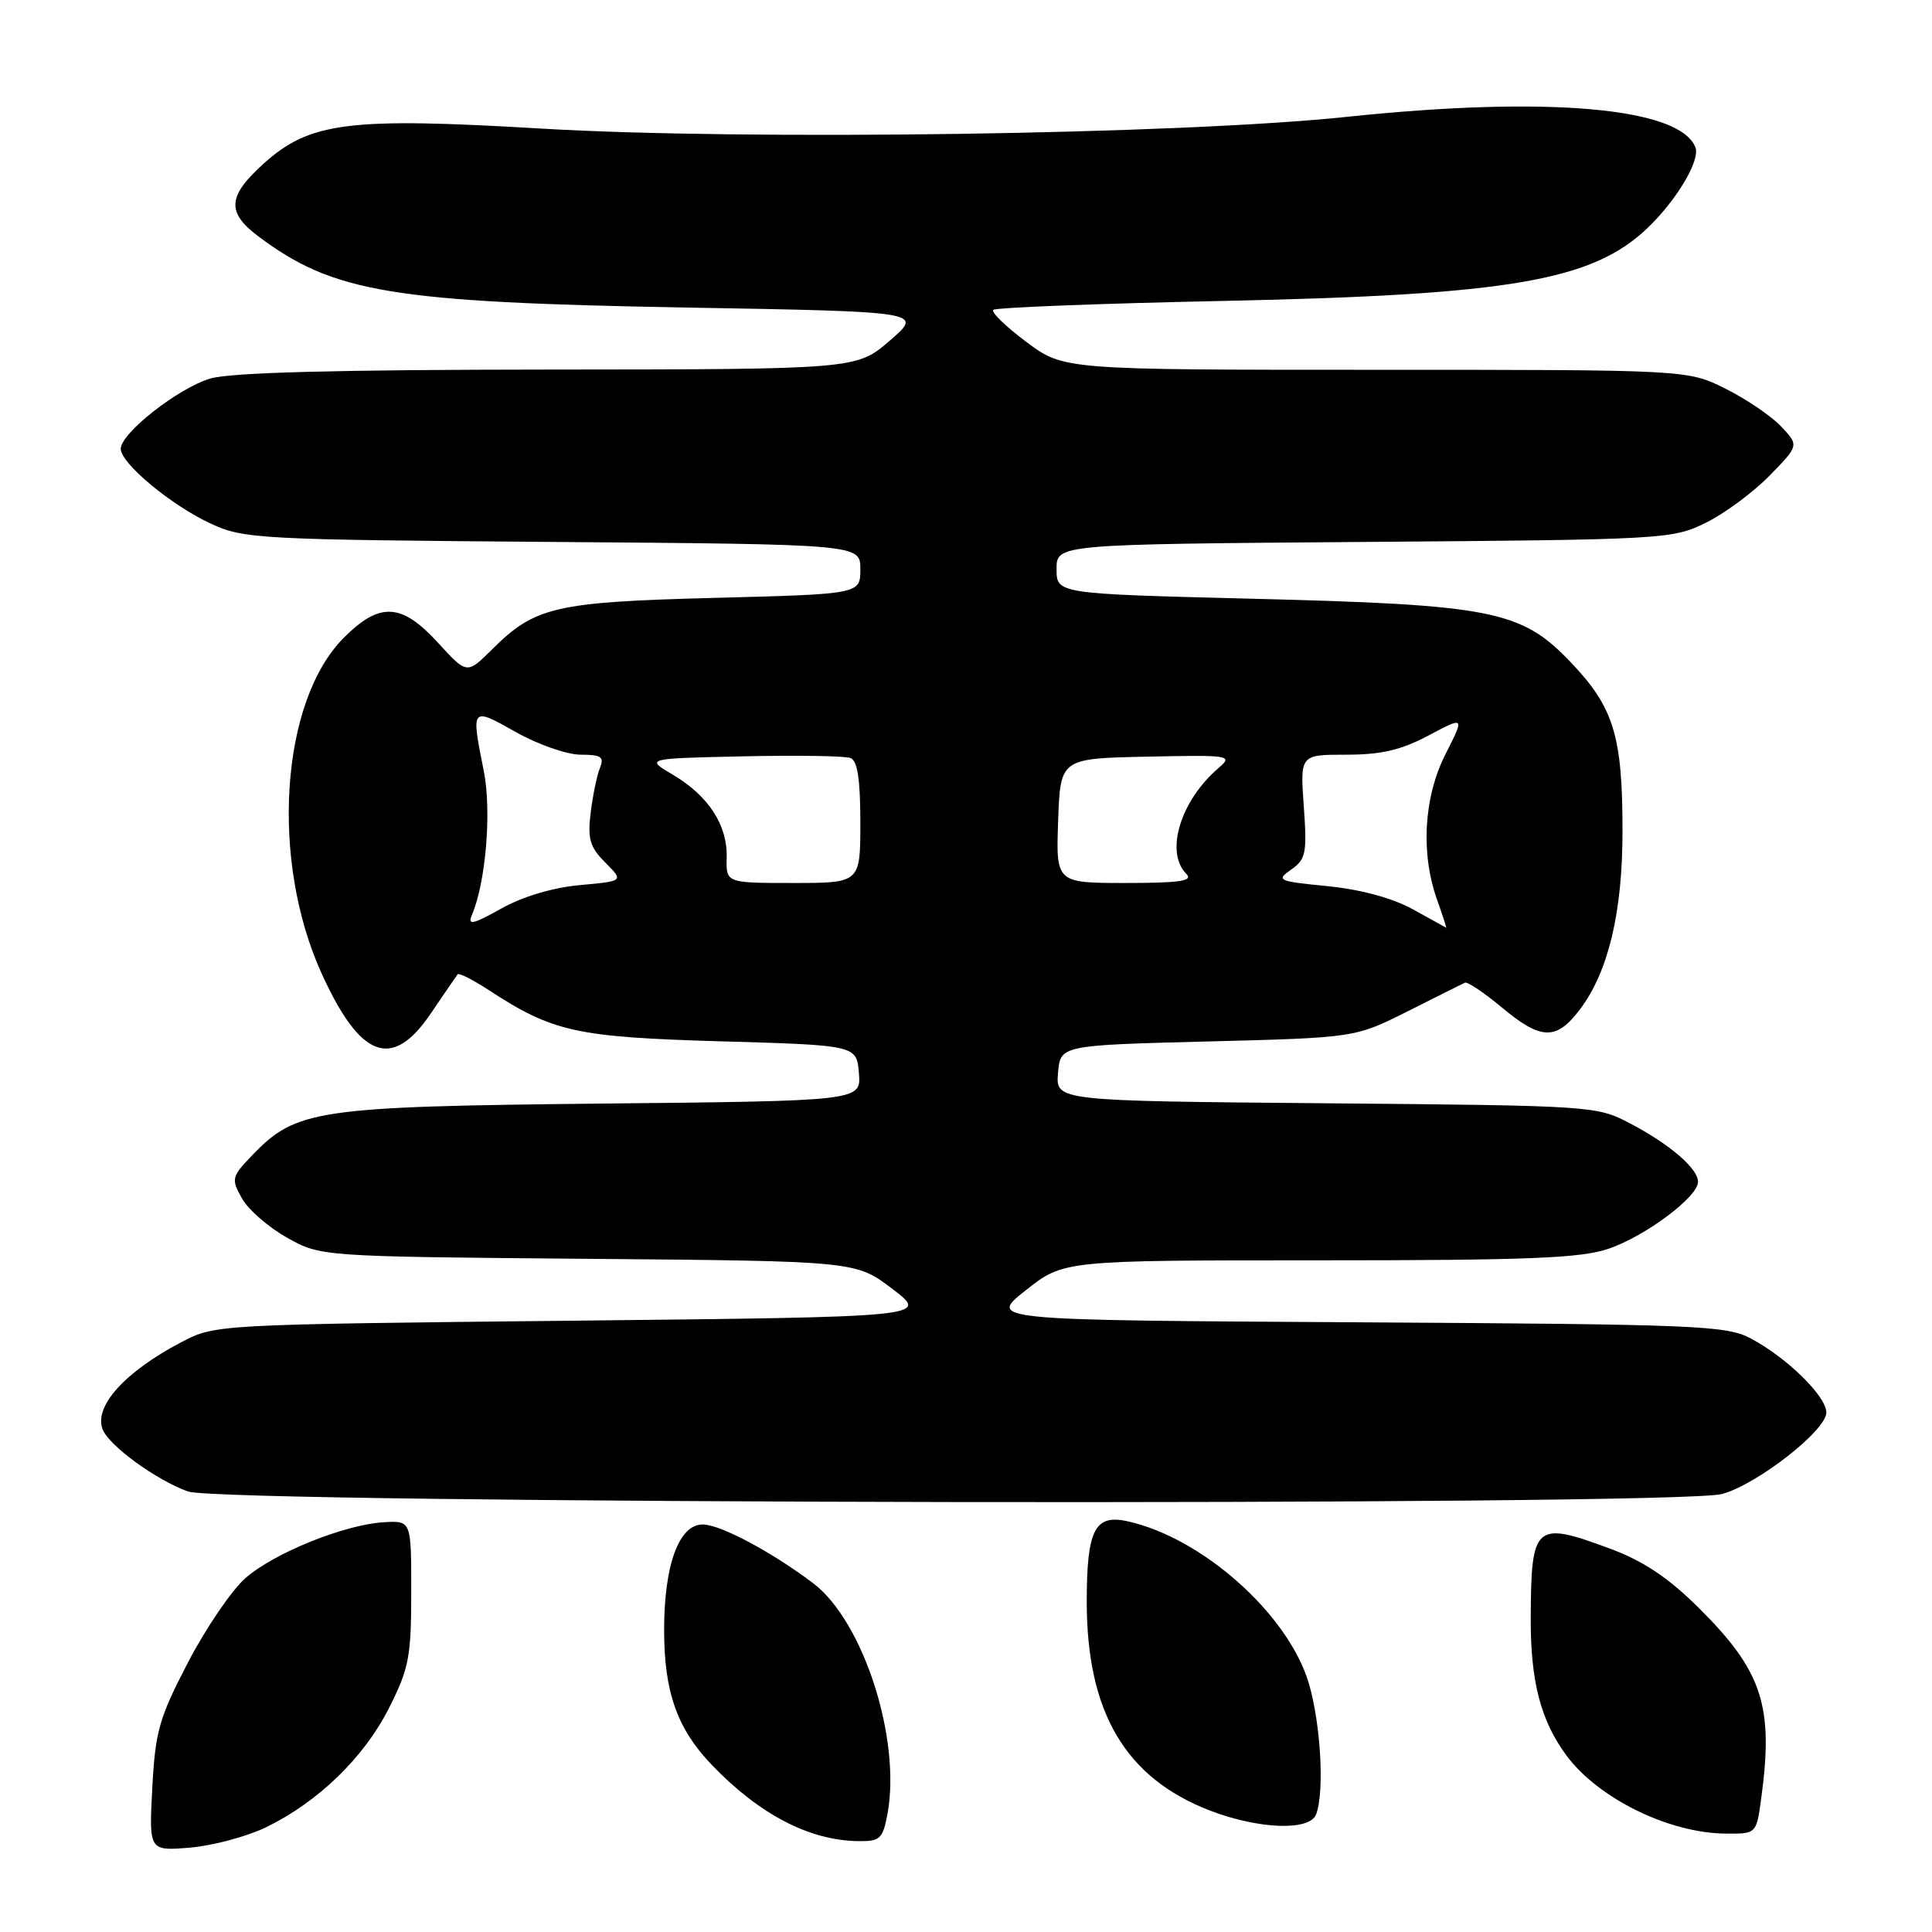 <?xml version="1.0" encoding="UTF-8" standalone="no"?>
<!DOCTYPE svg PUBLIC "-//W3C//DTD SVG 1.1//EN" "http://www.w3.org/Graphics/SVG/1.1/DTD/svg11.dtd" >
<svg xmlns="http://www.w3.org/2000/svg" xmlns:xlink="http://www.w3.org/1999/xlink" version="1.1" viewBox="0 0 256 256">
 <g >
 <path fill="currentColor"
d=" M 35.22 242.14 C 42.13 238.79 48.23 232.89 51.53 226.35 C 54.19 221.10 54.49 219.53 54.49 211.00 C 54.50 201.50 54.50 201.50 50.92 201.70 C 45.70 201.99 36.34 205.76 32.52 209.11 C 30.70 210.71 27.28 215.73 24.92 220.26 C 21.09 227.62 20.58 229.40 20.18 236.88 C 19.74 245.27 19.74 245.27 25.17 244.82 C 28.16 244.57 32.68 243.36 35.22 242.14 Z  M 117.59 240.39 C 119.44 230.49 114.40 214.81 107.74 209.78 C 102.22 205.61 95.43 202.00 93.11 202.00 C 89.96 202.00 88.00 207.36 88.00 216.00 C 88.00 224.19 89.72 229.06 94.30 233.84 C 100.60 240.41 107.24 243.87 113.70 243.96 C 116.61 244.00 116.97 243.66 117.59 240.39 Z  M 233.36 238.36 C 235.05 226.05 233.54 221.43 225.04 213.00 C 221.09 209.08 217.76 206.85 213.46 205.25 C 203.36 201.49 202.88 201.90 202.83 214.44 C 202.80 222.84 204.17 228.05 207.60 232.66 C 211.84 238.33 221.12 242.88 228.61 242.96 C 232.73 243.00 232.73 243.00 233.36 238.36 Z  M 174.39 240.42 C 175.52 237.48 175.01 228.40 173.42 223.03 C 170.70 213.89 159.28 203.71 149.32 201.56 C 145.05 200.64 144.00 202.76 144.00 212.25 C 144.00 226.90 149.14 235.60 160.33 239.91 C 166.79 242.39 173.54 242.64 174.39 240.42 Z  M 228.20 197.96 C 232.88 196.66 242.00 189.53 242.00 187.17 C 242.00 185.02 236.80 179.91 232.00 177.36 C 228.75 175.63 225.05 175.48 179.71 175.21 C 130.91 174.93 130.91 174.93 135.93 170.96 C 140.94 167.00 140.94 167.00 174.79 167.00 C 202.53 167.00 209.45 166.72 213.13 165.47 C 218.03 163.80 225.00 158.59 225.00 156.60 C 225.00 154.84 221.27 151.63 216.00 148.86 C 211.55 146.53 211.11 146.50 175.69 146.19 C 139.89 145.88 139.89 145.88 140.19 142.19 C 140.50 138.50 140.50 138.50 160.03 138.00 C 179.56 137.50 179.56 137.50 186.53 134.00 C 190.36 132.07 193.77 130.37 194.11 130.21 C 194.45 130.06 196.63 131.52 198.96 133.46 C 204.20 137.84 206.22 137.90 209.35 133.75 C 213.12 128.76 215.00 120.87 214.99 110.07 C 214.99 97.50 213.83 93.72 208.13 87.75 C 201.58 80.88 197.79 80.13 165.75 79.33 C 140.00 78.68 140.00 78.68 140.00 75.40 C 140.00 72.12 140.00 72.12 180.75 71.81 C 220.58 71.51 221.60 71.45 226.03 69.27 C 228.52 68.04 232.32 65.23 234.47 63.03 C 238.38 59.03 238.38 59.03 236.02 56.52 C 234.72 55.14 231.40 52.88 228.63 51.50 C 223.61 49.00 223.61 49.00 182.28 49.00 C 140.95 49.00 140.95 49.00 136.00 45.31 C 133.28 43.28 131.30 41.36 131.61 41.06 C 131.92 40.75 145.74 40.21 162.33 39.87 C 200.13 39.07 211.01 37.19 218.32 30.20 C 222.19 26.49 225.31 21.24 224.65 19.53 C 222.62 14.24 205.00 12.69 178.50 15.48 C 156.30 17.82 98.96 18.65 71.57 17.03 C 46.17 15.52 41.02 16.18 34.90 21.71 C 30.15 26.00 30.00 28.15 34.25 31.33 C 44.19 38.78 51.94 40.06 90.92 40.75 C 122.34 41.30 122.34 41.30 117.92 45.12 C 113.50 48.94 113.50 48.94 72.62 48.97 C 44.56 48.99 30.52 49.36 27.86 50.16 C 23.59 51.44 16.00 57.40 16.00 59.47 C 16.00 61.40 22.70 66.97 27.95 69.39 C 32.30 71.41 34.28 71.51 73.25 71.81 C 114.00 72.12 114.00 72.12 114.00 75.42 C 114.00 78.72 114.00 78.72 94.75 79.22 C 73.54 79.77 70.88 80.39 65.19 86.06 C 61.87 89.36 61.87 89.36 58.05 85.18 C 53.21 79.89 50.34 79.73 45.57 84.49 C 37.17 92.90 35.77 113.94 42.62 129.00 C 47.76 140.30 51.99 141.84 57.11 134.25 C 58.88 131.64 60.47 129.32 60.64 129.10 C 60.82 128.89 62.66 129.82 64.73 131.17 C 73.27 136.75 76.33 137.42 95.50 137.98 C 113.50 138.50 113.50 138.50 113.81 142.19 C 114.11 145.88 114.11 145.88 79.81 146.23 C 41.91 146.62 39.23 147.02 33.41 153.09 C 30.68 155.94 30.61 156.22 32.06 158.79 C 32.89 160.28 35.58 162.62 38.04 164.00 C 42.50 166.50 42.50 166.50 77.95 166.80 C 113.41 167.10 113.41 167.10 118.26 170.80 C 123.12 174.50 123.12 174.50 75.81 175.00 C 28.50 175.50 28.50 175.50 24.00 177.86 C 16.55 181.77 12.43 186.34 13.59 189.38 C 14.42 191.55 20.70 196.12 24.91 197.63 C 29.54 199.28 222.31 199.60 228.20 197.96 Z  M 62.53 121.24 C 64.39 116.86 65.16 107.44 64.10 102.14 C 62.40 93.67 62.41 93.65 68.33 96.99 C 71.26 98.65 75.14 100.00 76.94 100.00 C 79.66 100.00 80.09 100.29 79.50 101.75 C 79.10 102.71 78.55 105.38 78.27 107.67 C 77.84 111.16 78.16 112.25 80.21 114.30 C 82.66 116.75 82.66 116.75 76.85 117.28 C 73.27 117.60 69.26 118.80 66.42 120.39 C 62.64 122.50 61.93 122.66 62.53 121.24 Z  M 187.20 120.48 C 184.49 118.99 180.31 117.86 175.91 117.42 C 169.32 116.77 169.05 116.65 171.09 115.22 C 173.04 113.86 173.20 113.05 172.76 106.86 C 172.27 100.00 172.27 100.00 178.39 100.00 C 183.03 100.00 185.67 99.38 189.30 97.45 C 194.08 94.91 194.08 94.91 191.54 99.92 C 188.65 105.62 188.22 113.08 190.43 119.25 C 191.16 121.31 191.70 122.97 191.63 122.93 C 191.56 122.88 189.56 121.78 187.20 120.48 Z  M 96.29 113.62 C 96.41 109.35 93.88 105.45 89.18 102.67 C 85.50 100.50 85.50 100.50 98.45 100.22 C 105.57 100.06 111.98 100.16 112.70 100.44 C 113.62 100.79 114.00 103.29 114.00 108.97 C 114.00 117.00 114.00 117.00 105.10 117.00 C 96.20 117.00 96.20 117.00 96.29 113.62 Z  M 140.21 108.75 C 140.50 100.50 140.50 100.50 152.00 100.26 C 163.02 100.03 163.42 100.09 161.47 101.76 C 156.41 106.09 154.33 112.93 157.20 115.80 C 158.13 116.73 156.35 117.00 149.16 117.00 C 139.92 117.00 139.92 117.00 140.21 108.75 Z "/>
</g>
</svg>